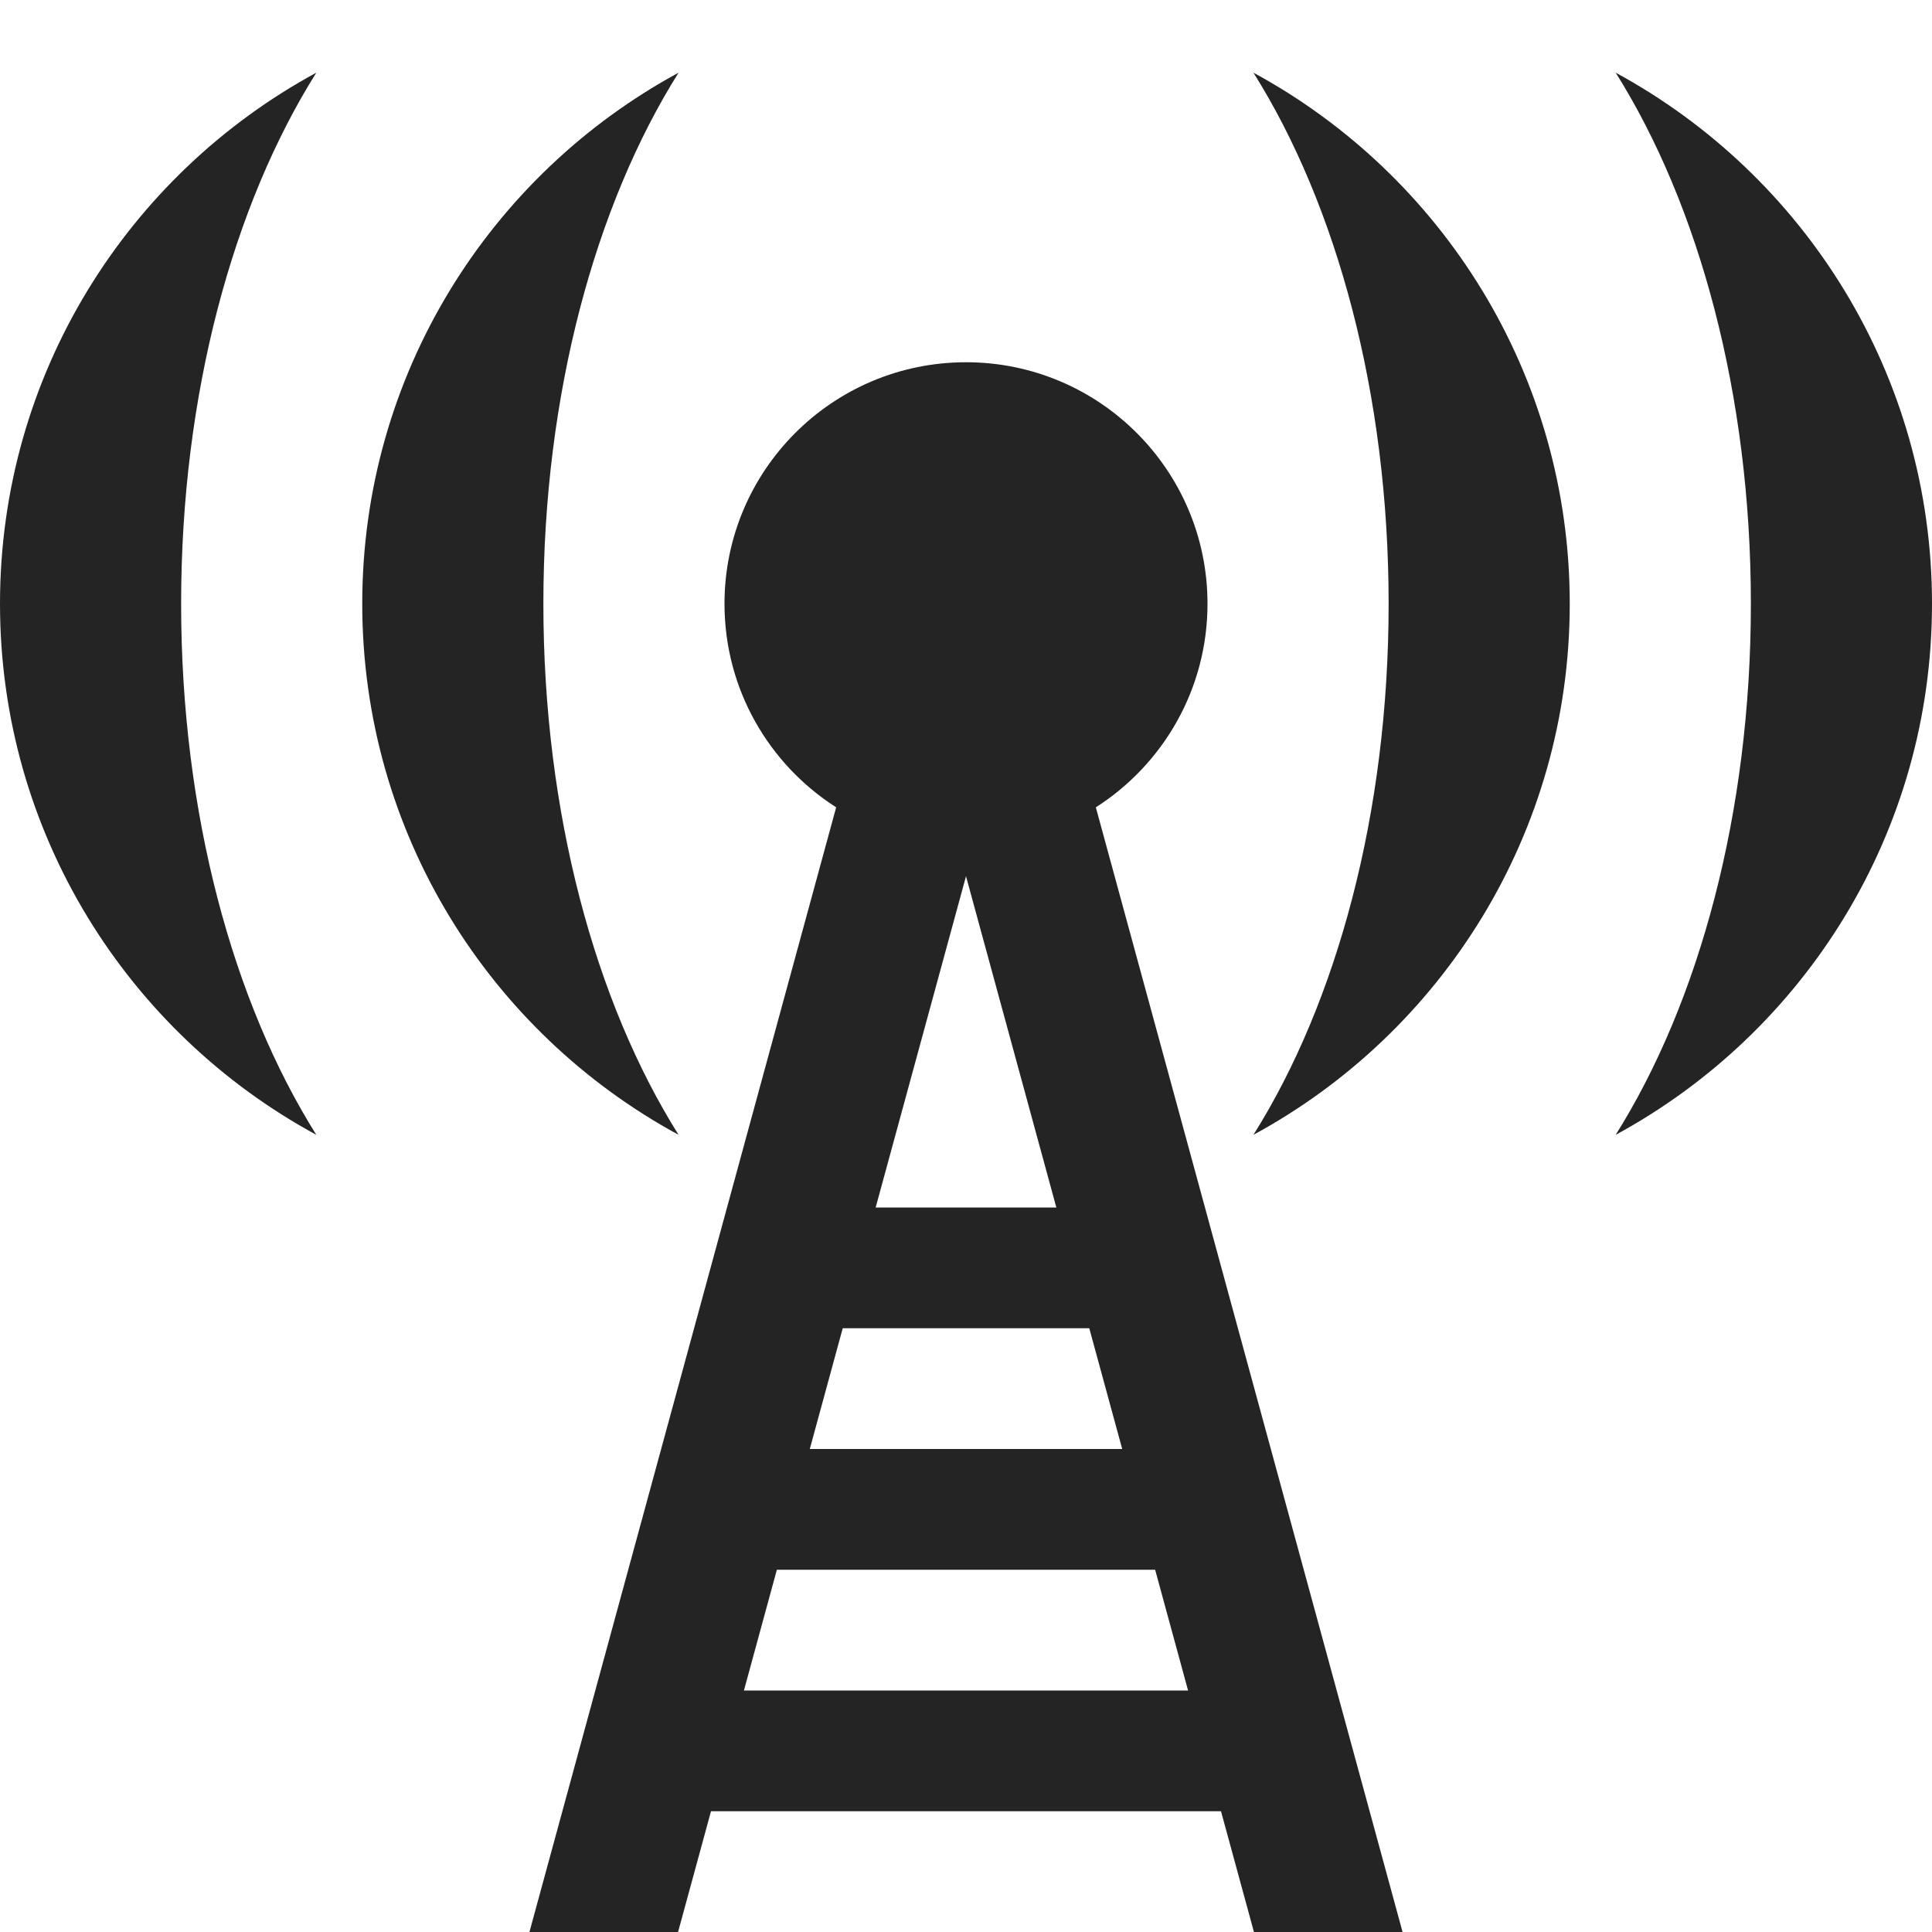 <?xml version="1.0" encoding="utf-8"?> <!-- Generator: IcoMoon.io --> <!DOCTYPE svg PUBLIC "-//W3C//DTD SVG 1.1//EN" "http://www.w3.org/Graphics/SVG/1.1/DTD/svg11.dtd"> <svg width="512" height="512" viewBox="0 0 512 512" xmlns="http://www.w3.org/2000/svg" xmlns:xlink="http://www.w3.org/1999/xlink" fill="#242424"><path d="M 320.00,160.00c0.00-35.346-28.653-64.00-64.00-64.00c-35.346,0.00-64.00,28.654-64.00,64.00c0.00,22.677, 11.804,42.583, 29.592,53.952L 140.306,512.00l 39.388,0.00 l 8.727-32.00l 135.158,0.00 l 8.728,32.00l 39.388,0.00 l-81.286-298.048C 308.196,202.583, 320.00,182.677, 320.00,160.00z M 297.397,384.00l-82.794,0.00 l 8.727-32.00l 65.34,0.00 L 297.397,384.00z M 232.058,320.00L 256.00,232.211L 279.942,320.00L 232.058,320.00 z M 197.148,448.00l 8.728-32.00l 100.249,0.00 l 8.727,32.00L 197.148,448.00 zM 332.174,19.263 C 382.10,46.342 416.00,99.212 416.00,160.00 C 416.00,220.788 382.10,273.658 332.174,300.737 C 354.207,265.674 368.00,215.602 368.00,160.00 C 368.00,104.398 354.207,54.326 332.174,19.263 ZM 428.174,19.263 C 478.10,46.342 512.00,99.212 512.00,160.00 C 512.00,220.788 478.10,273.658 428.174,300.737 C 450.207,265.674 464.00,215.602 464.00,160.00 C 464.00,104.398 450.207,54.326 428.174,19.263 ZM 179.826,300.737 C 129.90,273.657 96.00,220.788 96.00,160.00 C 96.00,99.212 129.90,46.343 179.826,19.263 C 157.792,54.326 144.00,104.398 144.00,160.00 C 144.00,215.602 157.792,265.674 179.826,300.737 ZM 0.00,160.00 C 0.00,99.212 33.90,46.343 83.826,19.263 C 61.792,54.326 48.00,104.398 48.00,160.00 C 48.00,215.602 61.792,265.674 83.826,300.737 C 33.90,273.657 0.00,220.788 0.00,160.00 Z" ></path></svg>